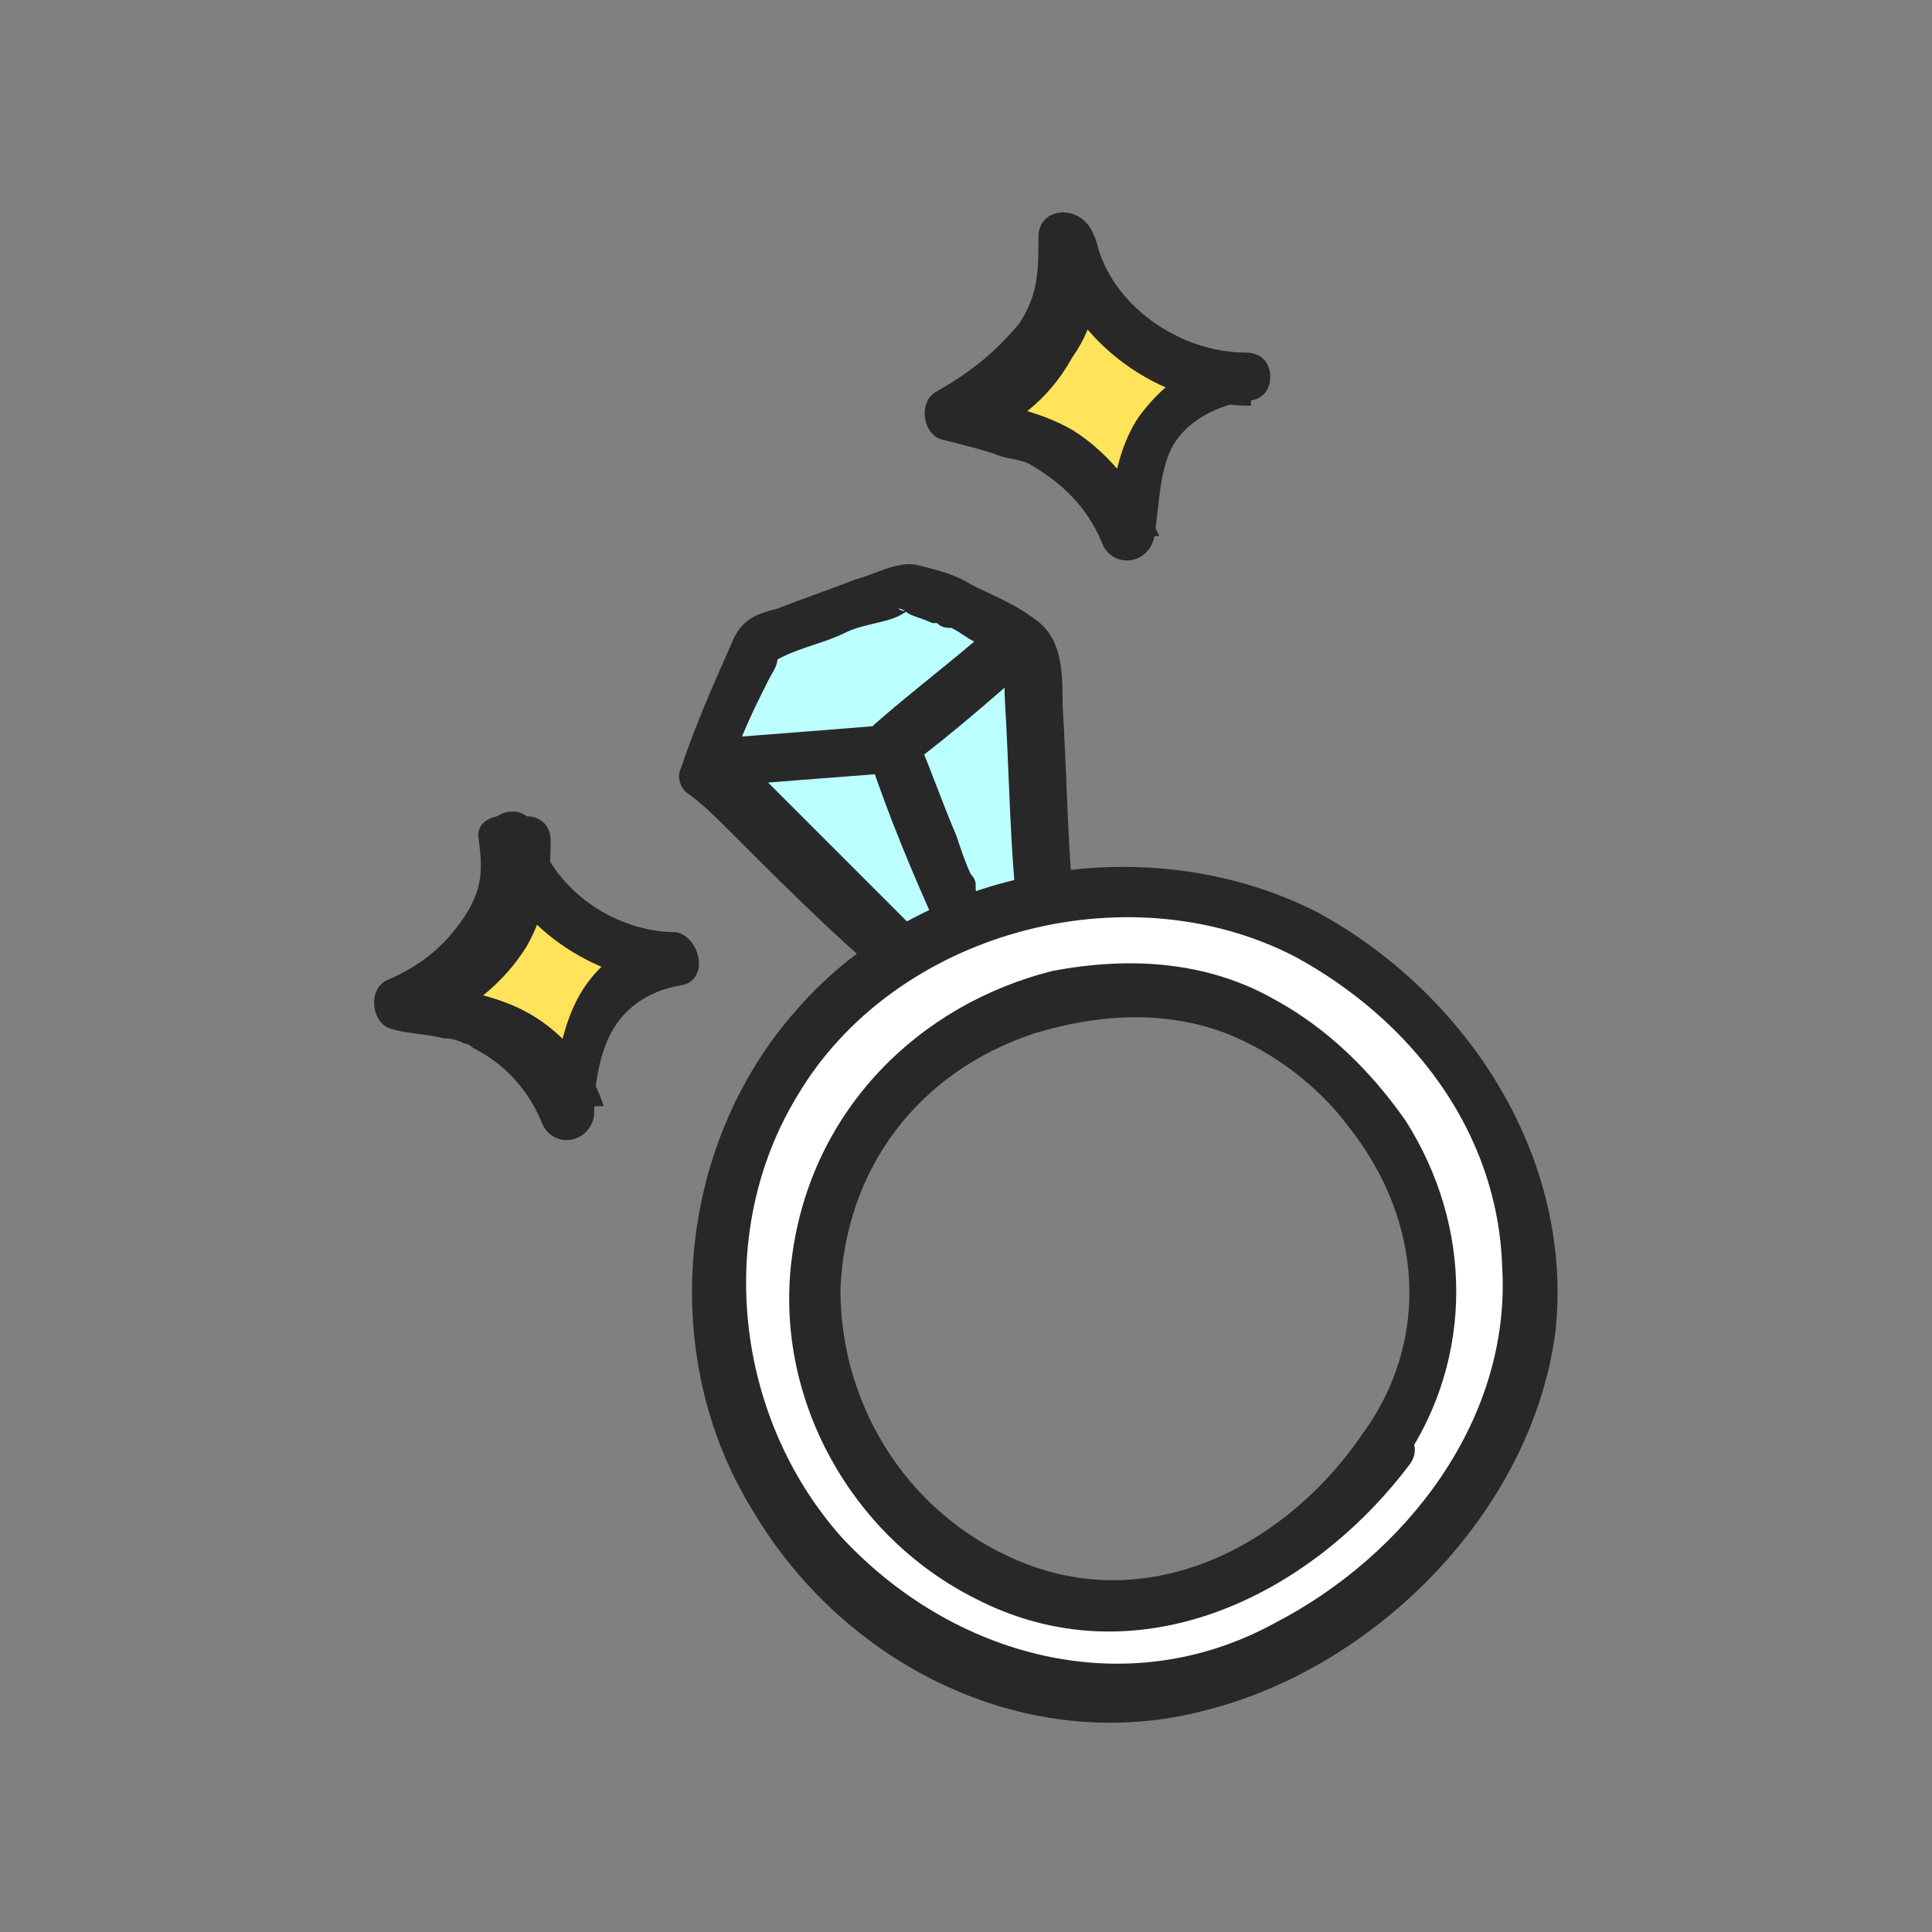 <?xml version="1.0" encoding="utf-8"?>
<!-- Generator: Adobe Illustrator 26.0.2, SVG Export Plug-In . SVG Version: 6.00 Build 0)  -->
<svg version="1.1" id="레이어_1" xmlns="http://www.w3.org/2000/svg" xmlns:xlink="http://www.w3.org/1999/xlink" x="0px"
	 y="0px" viewBox="0 0 40 40" style="enable-background:new 0 0 40 40;" xml:space="preserve">
<rect x="0" y="0" width="40" height="40" fill="#808080" stroke="none"/>
<style type="text/css">
	.st0{fill:#FFE35A;}
	.st1{fill:#282828;}
	.st2{fill:#BCFFFF;}
	.st3{fill:#FFFFFF;}
</style>
<g>
	<g>
		<g>
			<path class="st0" d="M10.5,17.3c0.1,1.1-0.1,1.5-0.5,2.1c-0.4,0.6-0.9,0.9-1.6,1.3c1.1,0.3,1.3,0.2,1.9,0.5
				c0.7,0.4,1.2,1,1.5,1.7c0-0.6,0.2-1.7,0.5-2.2c0.4-0.5,0.8-0.9,1.7-1C12.4,19.8,10.9,18.7,10.5,17.3L10.5,17.3z"/>
		</g>
		<g>
			<g>
				<path class="st1" d="M9.9,17.3C10,18,10,18.4,9.6,19c-0.4,0.6-0.9,1-1.6,1.3c-0.4,0.2-0.3,0.9,0.1,1c0.3,0.1,0.7,0.1,1.1,0.2
					c0.1,0,0.2,0,0.4,0.1c0.1,0,0.2,0.1,0.2,0.1c0.6,0.3,1.1,0.8,1.4,1.5c0.2,0.6,1,0.5,1.1-0.1c0-0.6,0.1-1.3,0.4-1.8
					c0.3-0.5,0.8-0.8,1.4-0.9c0.6-0.1,0.4-1-0.1-1.1c-1.2,0-2.5-0.8-2.9-2.1c-0.2-0.7-1.2-0.4-1,0.3c0.5,1.7,2.2,2.8,4,2.9
					c-0.1-0.4-0.1-0.7-0.1-1.1c-0.9,0.1-1.6,0.6-2,1.3c-0.4,0.7-0.5,1.6-0.6,2.4c0.3,0,0.7-0.1,1.1-0.1c-0.3-0.9-0.9-1.6-1.7-2
					c-0.6-0.3-1.3-0.4-2-0.6c0,0.3,0.1,0.7,0.1,1c0.8-0.4,1.5-0.9,2-1.7c0.4-0.7,0.5-1.4,0.5-2.2c0-0.3-0.2-0.5-0.5-0.5
					C10.2,16.8,9.9,17,9.9,17.3z"/>
			</g>
		</g>
	</g>
	<g>
		<g>
			<path class="st0" d="M22.1,4.9c0.1,1.2-0.1,1.6-0.6,2.3c-0.5,0.7-1,1-1.8,1.3c1.2,0.3,1.4,0.2,2.1,0.6c0.8,0.4,1.3,1.1,1.5,1.9
				c0.1-0.7,0.2-1.8,0.6-2.3c0.4-0.6,0.9-0.9,1.8-1C24.1,7.6,22.5,6.4,22.1,4.9L22.1,4.9z"/>
		</g>
		<g>
			<g>
				<path class="st1" d="M21.5,4.9c0,0.7,0,1.2-0.4,1.8c-0.5,0.6-1,1-1.7,1.4c-0.4,0.2-0.3,0.9,0.1,1c0.4,0.1,0.8,0.2,1.1,0.3
					c0.2,0.1,0.5,0.1,0.7,0.2c0.7,0.4,1.2,0.9,1.5,1.6c0.2,0.6,1,0.5,1.1-0.1s0.1-1.4,0.4-1.9c0.3-0.5,0.9-0.8,1.5-0.9
					c0.3,0,0.5-0.2,0.5-0.5c0-0.3-0.2-0.5-0.5-0.5c-1.4,0-2.8-1-3.1-2.3c-0.2-0.7-1.2-0.4-1,0.3c0.5,1.8,2.3,3.1,4.2,3.1
					c0-0.4,0-0.7,0-1.1c-1,0.1-1.7,0.5-2.3,1.3c-0.5,0.7-0.6,1.7-0.7,2.6c0.4-0.1,0.7-0.1,1.1-0.1c-0.4-0.9-1-1.7-1.8-2.2
					c-0.7-0.4-1.4-0.5-2.2-0.7c0,0.3,0.1,0.7,0.1,1c0.9-0.4,1.6-0.9,2.1-1.8c0.5-0.7,0.6-1.5,0.5-2.3C22.6,4.2,21.5,4.2,21.5,4.9z"
					/>
			</g>
		</g>
	</g>
	<g>
		<g>
			<path class="st2" d="M15.5,16.8c1.4,1.4,1.9,1.9,3.2,3.2c0.1,0.1,0.2,0.2,0.3,0.2c0.1,0,0.1,0,0.2,0c0.8-0.3,1.6-0.5,2.5-0.8
				c-0.2-1.9-0.2-3.8-0.4-5.6c0-0.1,0-0.2-0.1-0.3c-0.1-0.2-0.4-0.3-0.6-0.4c-0.5-0.3-0.5-0.3-1-0.5c-0.1,0-0.9-0.3-0.9-0.3
				c-0.3,0.1-0.9,0.3-1,0.3c-0.5,0.2-0.8,0.3-1.2,0.5c-0.3,0.1-0.8,0.3-0.8,0.3s-0.4,0.8-0.5,1C15,15,15,14.8,14.6,15.9L15.5,16.8z"
				/>
		</g>
		<g>
			<g>
				<path class="st1" d="M15.1,17.2c0.9,0.9,1.8,1.8,2.7,2.6c0.2,0.2,0.5,0.5,0.8,0.7c0.3,0.2,0.6,0.2,1,0.1
					c0.8-0.2,1.5-0.5,2.3-0.7c0.2-0.1,0.4-0.3,0.4-0.5c-0.2-1.6-0.2-3.2-0.3-4.8c0-0.7,0-1.4-0.6-1.8c-0.4-0.3-0.9-0.5-1.3-0.7
					c-0.3-0.2-0.7-0.3-1.1-0.4c-0.4-0.1-0.9,0.2-1.3,0.3c-0.5,0.2-1.1,0.4-1.6,0.6c-0.4,0.1-0.7,0.2-0.9,0.6
					c-0.4,0.9-0.8,1.8-1.1,2.7c-0.1,0.2,0,0.4,0.1,0.5C14.5,16.6,14.8,16.9,15.1,17.2c0.5,0.5,1.3-0.3,0.8-0.8
					c-0.3-0.3-0.6-0.6-0.9-0.9c0.1,0.2,0.1,0.4,0.1,0.5c0.2-0.7,0.5-1.3,0.8-1.9c0.1-0.2,0.2-0.3,0.2-0.5c0.1-0.2-0.1,0.1-0.1,0.1
					c0,0,0.2-0.1,0.2-0.1c0.4-0.2,0.9-0.3,1.3-0.5c0.4-0.2,0.9-0.2,1.2-0.4c0.2-0.1,0,0-0.1-0.1c0,0,0.1,0,0.2,0.1
					c0.2,0.1,0.3,0.1,0.5,0.2c0,0,0.1,0,0.1,0c0,0-0.1-0.1,0,0c0.1,0.1,0.2,0.1,0.3,0.1c0.2,0.1,0.3,0.2,0.5,0.3
					c0.1,0.1,0.4,0.2,0.5,0.3c0.1,0.1,0.1,0.6,0.1,0.8c0.1,1.6,0.1,3.2,0.3,4.8c0.1-0.2,0.3-0.4,0.4-0.5c-0.7,0.2-1.4,0.4-2,0.6
					c-0.1,0-0.4,0.1-0.4,0.1c-0.1,0-0.2-0.2-0.3-0.3c-0.2-0.2-0.4-0.4-0.6-0.6c-0.8-0.8-1.5-1.5-2.3-2.3
					C15.4,15.9,14.6,16.7,15.1,17.2z"/>
			</g>
		</g>
	</g>
	<g>
		<g>
			<path class="st3" d="M27,19.3c-0.7-0.4-1.5-0.7-2.3-0.8c-0.4-0.1-0.8-0.1-1.2-0.1c-0.8,0-1.5,0.1-2.3,0.3c-1.4,0.3-2.7,1-3.8,1.9
				c-1.7,1.5-2.6,3.6-2.6,5.9c0,1,0.1,2,0.4,2.9c0.8,2.3,2.7,4.2,4.9,5.1c2.1,0.9,4.4,0.7,6.4-0.4c1-0.5,1.9-1.2,2.6-2.1
				c0.4-0.4,0.7-0.8,1-1.3C33.1,26.7,31.3,21.6,27,19.3z M28.7,30c-0.2,0.4-0.5,0.7-0.8,1c-0.6,0.6-1.3,1.2-2,1.6
				c-1.5,0.8-3.3,1-4.9,0.3c-1.7-0.7-3.1-2.2-3.8-3.9c-0.2-0.7-0.4-1.5-0.3-2.2c0-1.7,0.7-3.3,2-4.5c0.8-0.7,1.8-1.2,2.9-1.5
				c0.6-0.1,1.1-0.2,1.7-0.2c0.3,0,0.6,0,0.9,0.1c0.6,0.1,1.2,0.3,1.7,0.6C29.4,23,30.9,26.9,28.7,30z"/>
		</g>
		<g>
			<g>
				<path class="st1" d="M27.3,18.9c-3.5-1.8-8.2-1-10.8,2c-2.5,2.8-2.9,7.2-0.9,10.4c1.9,3.2,5.7,5.1,9.4,4.1
					c3.5-0.9,6.7-4.1,7.2-7.8C32.6,24,30.4,20.6,27.3,18.9c-0.6-0.3-1.2,0.6-0.5,0.9c2.4,1.3,4.2,3.6,4.3,6.4c0.2,3.2-2,6-4.7,7.4
					c-3.1,1.7-6.7,0.7-9-1.8c-2.2-2.5-2.6-6.3-0.9-9.1c2-3.4,6.8-4.7,10.3-2.9C27.4,20.1,27.9,19.2,27.3,18.9z"/>
			</g>
			<g>
				<path class="st1" d="M28.2,29.7c-1.5,2.2-4.2,3.7-6.9,2.7c-2.4-0.9-3.9-3.2-3.9-5.7c0.1-2.5,1.6-4.5,4-5.3c1.3-0.4,2.7-0.5,4,0
					c1,0.4,1.9,1.1,2.5,1.9C29.5,25.3,29.6,27.8,28.2,29.7c-0.4,0.6,0.6,1.1,0.9,0.5c1.4-2.1,1.4-4.8,0-7c-0.7-1-1.6-1.9-2.7-2.5
					c-1.4-0.8-3-0.9-4.6-0.6C19,20.8,16.8,23,16.4,26c-0.4,2.9,1.2,5.8,3.8,7.1c3.3,1.7,6.9,0,9-2.8C29.6,29.7,28.6,29.2,28.2,29.7z
					"/>
			</g>
		</g>
	</g>
	<g>
		<g>
			<path class="st1" d="M14.7,16.3c1.2-0.1,2.5-0.2,3.8-0.3c0.3,0,0.5-0.2,0.5-0.5c0-0.3-0.2-0.6-0.5-0.5c-1.2,0.1-2.5,0.2-3.8,0.3
				c-0.3,0-0.5,0.2-0.5,0.5C14.1,16.1,14.4,16.4,14.7,16.3L14.7,16.3z"/>
		</g>
	</g>
	<g>
		<g>
			<path class="st1" d="M18.9,15.8c0.8-0.6,1.6-1.3,2.4-2c0.2-0.2,0.2-0.6,0-0.8c-0.2-0.2-0.5-0.2-0.8,0c-0.8,0.7-1.6,1.3-2.4,2
				c-0.2,0.2-0.2,0.6,0,0.8C18.4,16.1,18.6,16,18.9,15.8L18.9,15.8z"/>
		</g>
	</g>
	<g>
		<g>
			<path class="st1" d="M18,15.7c0.4,1.2,0.9,2.4,1.4,3.5c0.1,0.3,0.5,0.3,0.7,0.2c0.3-0.2,0.3-0.5,0.2-0.7c0-0.1-0.1-0.2-0.1-0.3
				c-0.1-0.1,0,0.1,0,0c0,0,0-0.1,0-0.1c0,0,0-0.1-0.1-0.2c-0.1-0.2-0.2-0.5-0.3-0.8c-0.3-0.7-0.5-1.3-0.8-2
				c-0.1-0.3-0.4-0.5-0.7-0.4C18.1,15.1,17.9,15.4,18,15.7L18,15.7z"/>
		</g>
	</g>
</g>
</svg>
